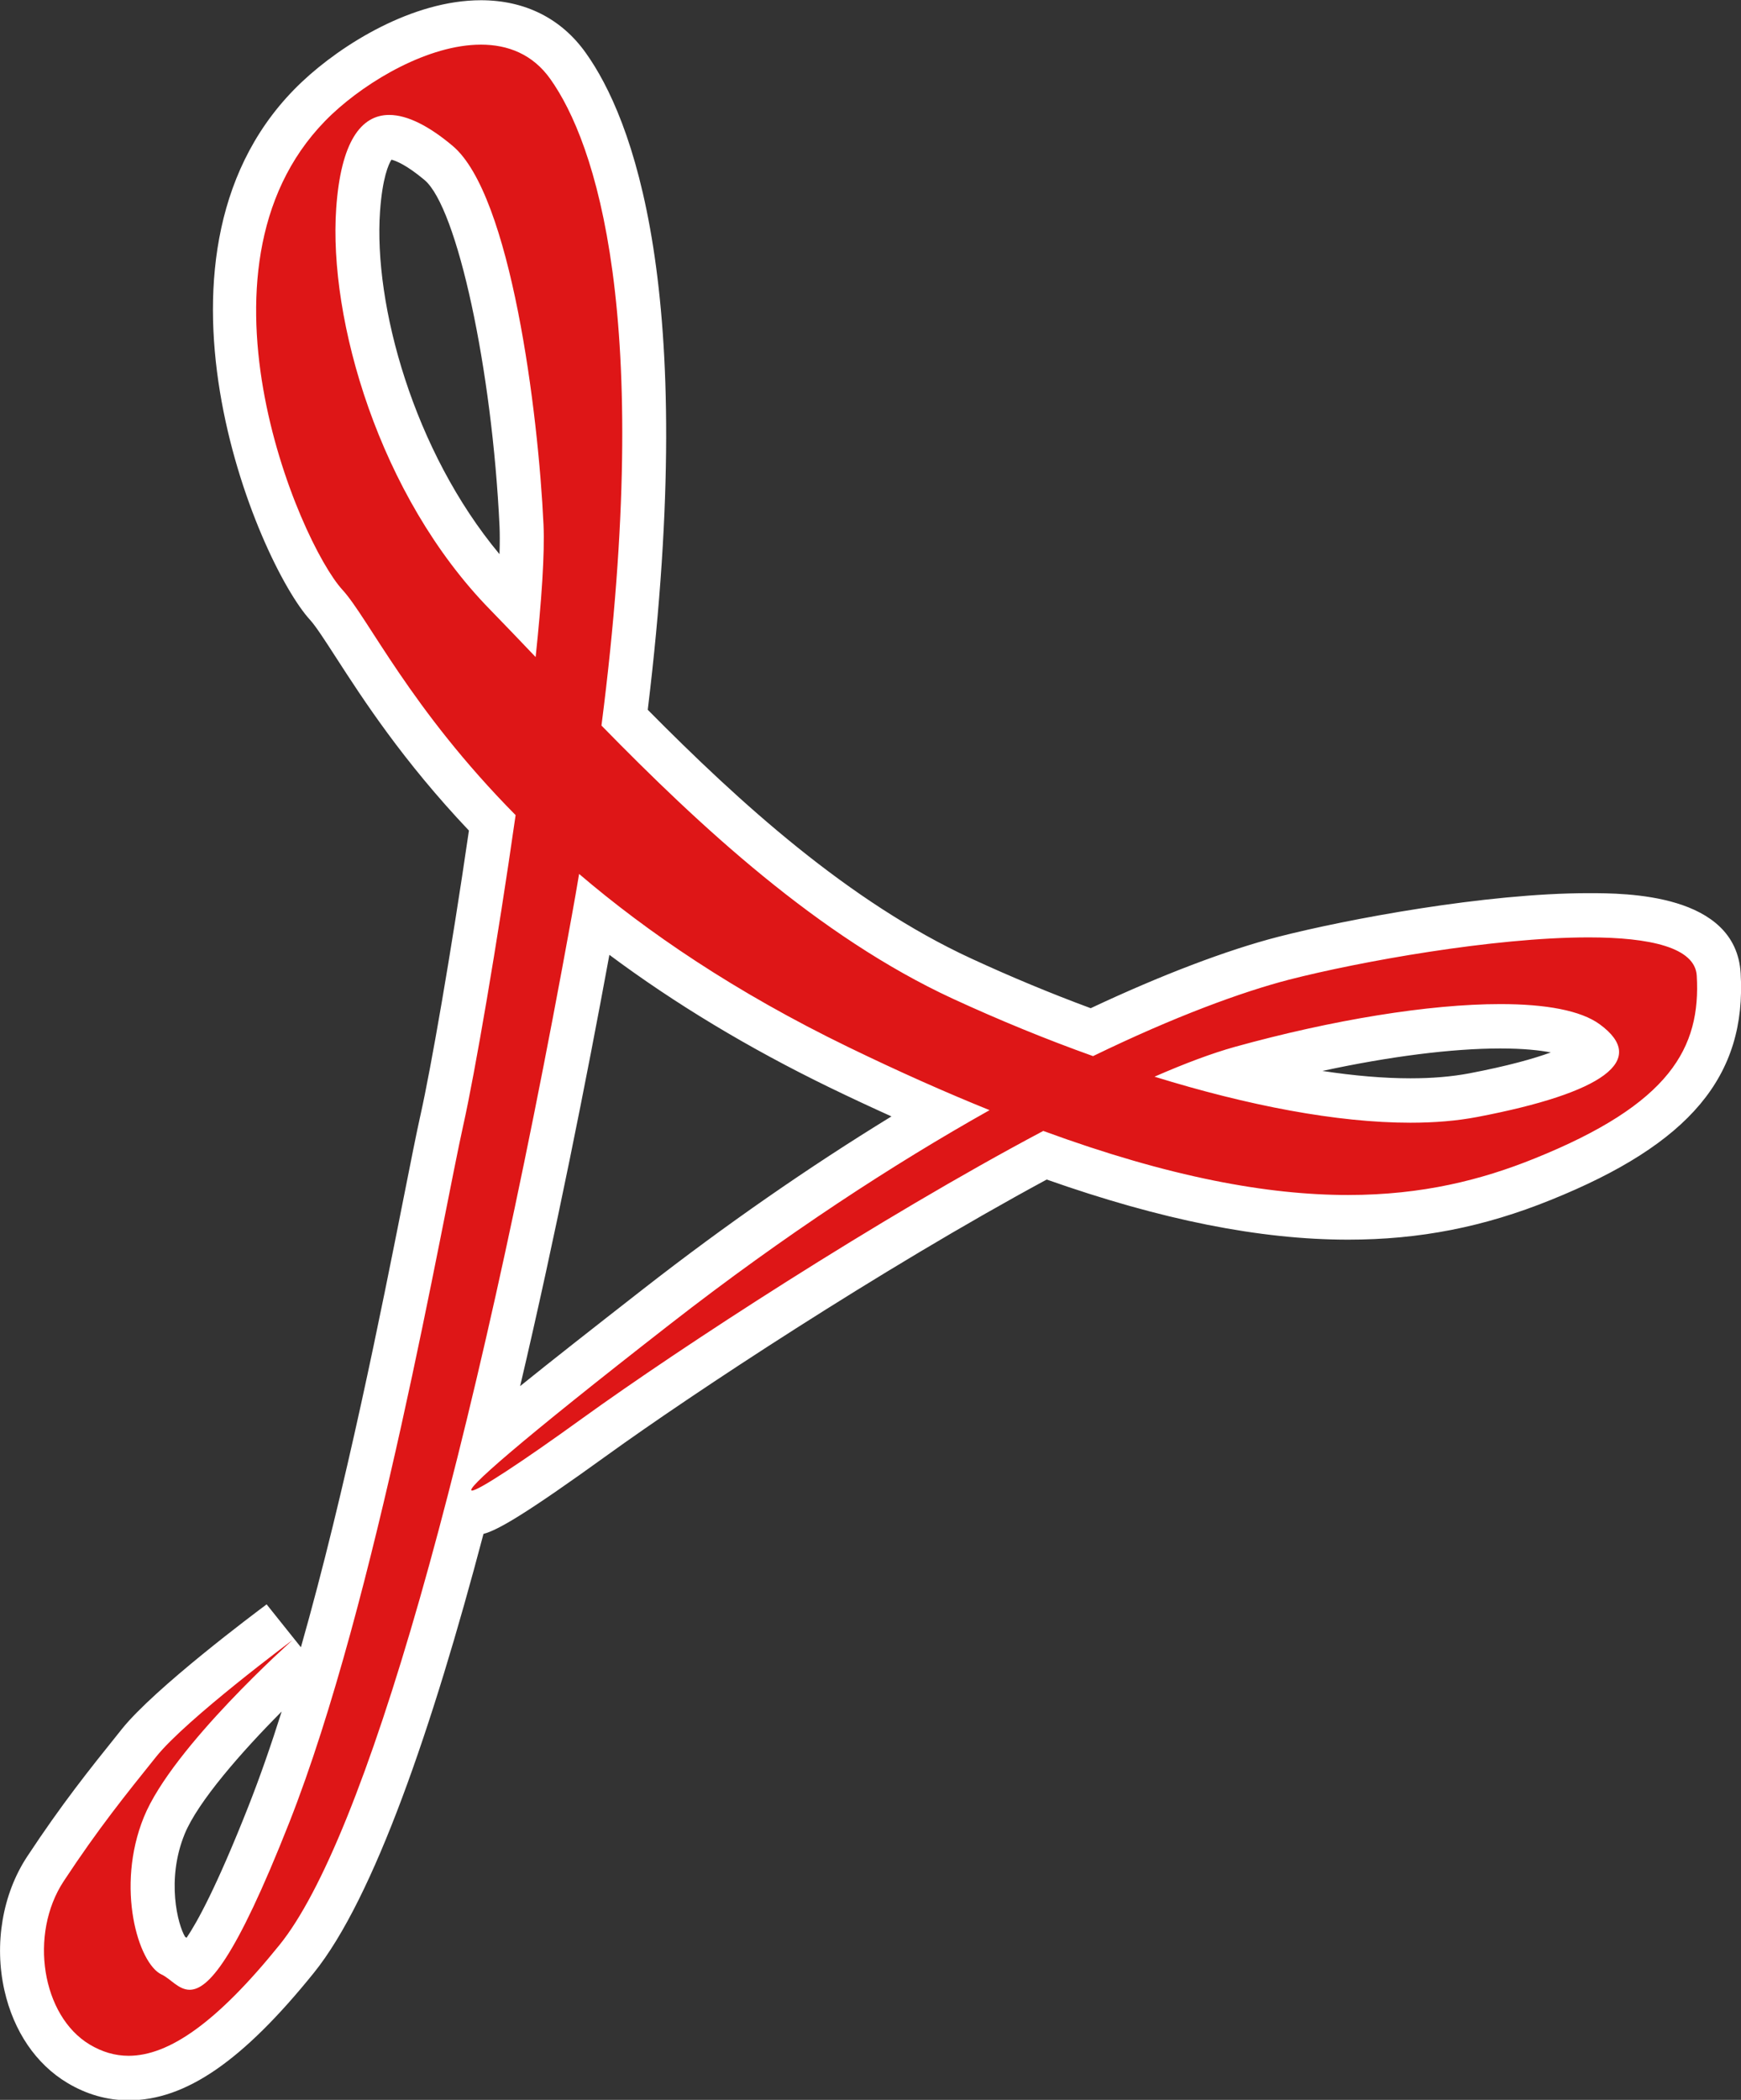 <?xml version="1.0" encoding="UTF-8" standalone="no"?>
<svg
    xmlns:rdf="http://www.w3.org/1999/02/22-rdf-syntax-ns#"
    xmlns:svg="http://www.w3.org/2000/svg"
    xmlns="http://www.w3.org/2000/svg"
    xmlns:xlink="http://www.w3.org/1999/xlink"
    xmlns:sodipodi="http://sodipodi.sourceforge.net/DTD/sodipodi-0.dtd"
    xmlns:inkscape="http://www.inkscape.org/namespaces/inkscape"
    version="1.1"
    id="Ebene_1"
    x="0px"
    y="0px"
    width="74.657"
    height="90"
    viewBox="0 0 74.657 90"
    enable-background="new 0 0 127.561 141.73"
    xml:space="preserve"
    inkscape:version="0.48.5 r10040"
    sodipodi:docname="pdf.svg"
    inkscape:export-filename="/home/carrere/Downloads/redaction-technique.org/graphics/pdf.png"
    inkscape:export-xdpi="119"
    inkscape:export-ydpi="119">
  <rect x="0" y="0" width="74.657" height="90" fill="#333333" stroke="none"/>
  <defs
      id="defs69">
    <linearGradient
        inkscape:collect="always"
        xlink:href="#SVGID_2_"
        id="linearGradient3373"
        gradientUnits="userSpaceOnUse"
        gradientTransform="matrix(0.987,-0.158,-0.158,-0.987,-224.266,-221.107)"
        x1="193.943"
        y1="-303.223"
        x2="272.905"
        y2="-338.379" />
    <linearGradient
        inkscape:collect="always"
        xlink:href="#SVGID_3_"
        id="linearGradient3375"
        gradientUnits="userSpaceOnUse"
        gradientTransform="matrix(0.987,-0.158,-0.158,-0.987,-224.266,-221.107)"
        x1="224.337"
        y1="-306.474"
        x2="224.337"
        y2="-284.39" />
  </defs>
  <sodipodi:namedview
      pagecolor="#ffffff"
      bordercolor="#666666"
      borderopacity="1"
      objecttolerance="10"
      gridtolerance="10"
      guidetolerance="10"
      inkscape:pageopacity="0"
      inkscape:pageshadow="2"
      inkscape:window-width="1056"
      inkscape:window-height="577"
      id="namedview67"
      showgrid="false"
      fit-margin-top="0"
      fit-margin-left="0"
      fit-margin-right="0"
      fit-margin-bottom="0"
      inkscape:zoom="1.665138"
      inkscape:cx="-53.388901"
      inkscape:cy="31.55562"
      inkscape:window-x="0"
      inkscape:window-y="0"
      inkscape:window-maximized="0"
      inkscape:current-layer="Ebene_1" />
  <linearGradient
      id="SVGID_1_"
      gradientUnits="userSpaceOnUse"
      x1="314.345"
      y1="-328.564"
      x2="297.456"
      y2="-249.106"
      gradientTransform="matrix(1,0,0,-1,-233.82,-209.095)">
    <stop
        offset="0"
        style="stop-color:#EC865B"
        id="stop4" />
    <stop
        offset="0.8"
        style="stop-color:#F7E937"
        id="stop6" />
    <stop
        offset="0.921"
        style="stop-color:#FFF0A2"
        id="stop8" />
    <stop
        offset="1"
        style="stop-color:#F7E937"
        id="stop10" />
  </linearGradient>
  <linearGradient
      id="SVGID_2_"
      gradientUnits="userSpaceOnUse"
      x1="193.943"
      y1="-303.223"
      x2="272.905"
      y2="-338.379"
      gradientTransform="matrix(0.987,-0.158,-0.158,-0.987,-224.266,-221.107)">
    <stop
        offset="0"
        style="stop-color:#EFEEEE"
        id="stop15" />
    <stop
        offset="1"
        style="stop-color:#B4B4B4"
        id="stop17" />
  </linearGradient>
  <g
      id="g21"
      transform="matrix(1.887,0,0,1.903,-89.268,-94.803)">
    <path
        d="m 50.23,96.62 c -0.396,0 -0.778,-0.107 -1.14,-0.323 -0.591,-0.351 -1.016,-0.977 -1.194,-1.762 -0.208,-0.911 -0.042,-1.893 0.443,-2.624 0.776,-1.169 1.394,-1.932 2.045,-2.739 l 0.079,-0.097 c 0.717,-0.889 3.099,-2.646 3.199,-2.721 l 0.627,0.776 c -0.735,0.649 -2.754,2.599 -3.249,3.806 -0.575,1.398 -0.068,2.755 0.158,2.904 0.117,0.054 0.216,0.131 0.304,0.197 0.046,0.036 0.115,0.09 0.144,0.101 0.035,-0.031 0.533,-0.345 1.77,-3.45 1.598,-4.013 2.873,-10.392 3.56,-13.818 0.159,-0.801 0.288,-1.438 0.379,-1.842 0.238,-1.058 0.725,-3.815 1.141,-6.675 C 56.92,66.739 55.988,65.31 55.364,64.352 55.093,63.937 54.88,63.61 54.726,63.444 53.584,62.212 50.745,55.548 54.512,52.026 c 0.906,-0.848 2.41,-1.703 3.726,-1.703 0.836,0 1.521,0.339 1.982,0.981 1,1.394 2.485,5.148 1.283,14.677 2.152,2.171 4.733,4.533 7.667,5.876 0.969,0.443 1.959,0.849 2.95,1.207 1.631,-0.772 3.174,-1.362 4.362,-1.665 1.526,-0.39 4.631,-0.968 6.928,-0.968 0.711,0 2.876,0 2.955,1.333 0.123,2.093 -1.036,3.429 -4.003,4.613 -1.461,0.585 -2.865,0.857 -4.421,0.857 l 0,0 c -1.997,0 -4.253,-0.458 -6.89,-1.398 -3.848,2.043 -8.288,4.953 -10.216,6.331 -2.404,1.724 -2.625,1.724 -2.802,1.724 h -0.138 c -1.349,5.106 -2.67,8.599 -3.845,10.042 -1.491,1.834 -2.705,2.687 -3.82,2.687 z M 60.787,70.567 c -0.821,4.486 -1.668,8.467 -2.509,11.835 0.659,-0.584 1.848,-1.531 3.96,-3.161 2.125,-1.642 4.281,-3.101 6.422,-4.346 -0.739,-0.315 -1.504,-0.663 -2.284,-1.037 -2.075,-0.999 -3.941,-2.149 -5.563,-3.427 -0.01,0.046 -0.018,0.091 -0.026,0.136 z m 14.338,3.424 c 1.593,0.402 3.037,0.612 4.234,0.612 0.522,0 1.003,-0.041 1.424,-0.12 2.413,-0.456 2.776,-0.92 2.816,-0.985 -0.015,-0.005 -0.063,-0.083 -0.232,-0.206 -0.187,-0.135 -0.688,-0.359 -1.965,-0.359 -1.554,0 -3.704,0.345 -5.899,0.944 -0.119,0.033 -0.245,0.07 -0.378,0.114 z M 56.149,52.905 c -0.532,0 -0.67,1.148 -0.706,1.642 -0.167,2.376 0.952,6.218 3.357,8.654 0.094,0.094 0.188,0.19 0.283,0.288 0.067,-0.806 0.092,-1.42 0.073,-1.831 -0.133,-2.854 -0.807,-7.275 -1.886,-8.171 -0.607,-0.507 -0.963,-0.582 -1.121,-0.582 z"
        id="path23"
        inkscape:connector-curvature="0"
        style="fill:#de1617" />
    <path
        d="m 58.236,50.823 c 0.616,0 1.178,0.218 1.576,0.773 1.017,1.417 2.364,5.293 1.163,14.563 2.221,2.253 4.927,4.752 7.984,6.152 1.05,0.48 2.122,0.916 3.187,1.293 1.856,-0.894 3.387,-1.448 4.459,-1.723 1.585,-0.403 4.637,-0.951 6.804,-0.951 1.392,0 2.418,0.227 2.456,0.861 0.096,1.627 -0.604,2.889 -3.689,4.12 -1.197,0.479 -2.543,0.821 -4.234,0.821 -1.822,0 -4.049,-0.396 -6.927,-1.443 -3.762,1.979 -8.255,4.886 -10.47,6.47 -1.396,1 -2.368,1.63 -2.511,1.63 -0.187,0 1.022,-1.063 4.509,-3.755 2.623,-2.024 5.086,-3.608 7.252,-4.813 -0.994,-0.398 -2.057,-0.866 -3.203,-1.417 -2.593,-1.247 -4.582,-2.597 -6.125,-3.903 -0.055,0.321 -0.11,0.644 -0.172,0.975 -2.274,12.428 -4.712,20.778 -6.631,23.14 -1.429,1.756 -2.52,2.503 -3.434,2.503 -0.313,0 -0.606,-0.088 -0.884,-0.253 -1.089,-0.646 -1.384,-2.486 -0.591,-3.68 0.794,-1.195 1.411,-1.95 2.097,-2.798 0.685,-0.85 3.105,-2.634 3.105,-2.634 0,0 -2.732,2.408 -3.381,3.99 -0.648,1.58 -0.127,3.302 0.404,3.545 0.202,0.093 0.382,0.343 0.637,0.343 0.415,0 1.029,-0.665 2.262,-3.762 1.99,-4.997 3.481,-13.605 3.961,-15.734 0.25,-1.11 0.765,-4.046 1.184,-6.96 -2.396,-2.401 -3.351,-4.443 -3.934,-5.073 -0.991,-1.071 -3.736,-7.443 -0.239,-10.713 0.821,-0.765 2.204,-1.567 3.385,-1.567 m 1.243,13.793 c 0.135,-1.264 0.209,-2.333 0.179,-2.982 -0.118,-2.525 -0.74,-7.432 -2.066,-8.532 -0.524,-0.437 -1.021,-0.696 -1.441,-0.696 -0.639,0 -1.099,0.603 -1.204,2.105 -0.176,2.489 0.966,6.473 3.501,9.041 0.324,0.33 0.669,0.687 1.031,1.064 m 19.88,10.488 c 0.547,0 1.056,-0.042 1.517,-0.129 2.868,-0.542 3.899,-1.281 2.784,-2.088 -0.432,-0.313 -1.229,-0.455 -2.258,-0.455 -1.623,0 -3.816,0.355 -6.031,0.963 -0.524,0.145 -1.146,0.376 -1.828,0.672 2.122,0.651 4.147,1.037 5.816,1.037 M 58.236,49.823 v 1 -1 c -1.55,0 -3.16,0.99 -4.067,1.838 -4.014,3.752 -1.02,10.818 0.188,12.123 0.125,0.135 0.349,0.479 0.585,0.841 0.612,0.939 1.516,2.324 3.021,3.899 -0.405,2.759 -0.867,5.375 -1.098,6.394 -0.092,0.407 -0.22,1.048 -0.381,1.854 -0.5,2.501 -1.316,6.582 -2.339,10.146 l -0.779,-0.966 c -0.258,0.19 -2.547,1.887 -3.292,2.811 l -0.078,0.097 c -0.66,0.815 -1.284,1.587 -2.073,2.774 -0.561,0.845 -0.753,1.971 -0.515,3.014 0.21,0.92 0.717,1.659 1.428,2.081 0.439,0.261 0.908,0.393 1.395,0.393 1.294,0 2.593,-0.886 4.209,-2.872 1.366,-1.68 2.694,-5.528 3.854,-9.885 0.32,-0.084 0.925,-0.422 2.833,-1.788 1.884,-1.348 6.187,-4.169 9.966,-6.193 2.603,0.91 4.847,1.354 6.849,1.354 1.621,0 3.085,-0.284 4.605,-0.894 3.162,-1.263 4.453,-2.789 4.316,-5.106 -0.107,-1.804 -2.626,-1.804 -3.454,-1.804 -2.343,0 -5.5,0.588 -7.051,0.982 -1.173,0.299 -2.675,0.867 -4.265,1.609 -0.913,-0.335 -1.825,-0.711 -2.717,-1.12 -2.785,-1.275 -5.264,-3.511 -7.349,-5.601 1.167,-9.521 -0.37,-13.349 -1.404,-14.789 -0.557,-0.78 -1.383,-1.191 -2.387,-1.192 l 0,0 z m 0.422,12.476 c -1.957,-2.327 -2.863,-5.622 -2.715,-7.718 0.054,-0.762 0.195,-1.065 0.259,-1.167 0.099,0.024 0.341,0.116 0.751,0.457 0.743,0.617 1.54,4.268 1.706,7.811 0.006,0.14 0.008,0.339 -10e-4,0.617 l 0,0 z m 0.469,18.737 c 0.813,-3.429 1.508,-6.911 2.028,-9.713 1.492,1.102 3.168,2.103 5.002,2.986 0.476,0.229 0.946,0.446 1.408,0.653 -1.881,1.143 -3.771,2.442 -5.635,3.883 -1.189,0.92 -2.104,1.631 -2.803,2.191 l 0,0 z m 18.231,-7.098 c 1.521,-0.326 2.939,-0.506 4.044,-0.506 0.521,0 0.89,0.04 1.146,0.089 -0.378,0.137 -0.964,0.303 -1.857,0.472 -0.392,0.073 -0.838,0.111 -1.331,0.111 -0.605,0 -1.277,-0.057 -2.002,-0.166 l 0,0 z M 51.514,93.441 c -0.167,-0.269 -0.434,-1.287 -0.012,-2.314 0.299,-0.729 1.303,-1.863 2.206,-2.762 -0.243,0.762 -0.496,1.482 -0.757,2.138 -0.723,1.816 -1.167,2.613 -1.404,2.958 -0.011,-0.007 -0.022,-0.013 -0.033,-0.02 l 0,0 z"
        id="path25"
        inkscape:connector-curvature="0"
        style="fill:#ffffff" />
  </g>
  <linearGradient
      id="SVGID_4_"
      gradientUnits="userSpaceOnUse"
      x1="305.83"
      y1="-329.217"
      x2="288.643"
      y2="-260.285"
      gradientTransform="matrix(1,0,0,-1,-233.82,-209.095)">
    <stop
        offset="0"
        style="stop-color:#FEEE74"
        id="stop53" />
    <stop
        offset="0.097"
        style="stop-color:#FDF4A6"
        id="stop55" />
    <stop
        offset="0.376"
        style="stop-color:#FDED68"
        id="stop57" />
    <stop
        offset="0.8"
        style="stop-color:#F7E937"
        id="stop59" />
    <stop
        offset="0.909"
        style="stop-color:#FEF28F"
        id="stop61" />
    <stop
        offset="1"
        style="stop-color:#F7E937"
        id="stop63" />
  </linearGradient>
</svg>
